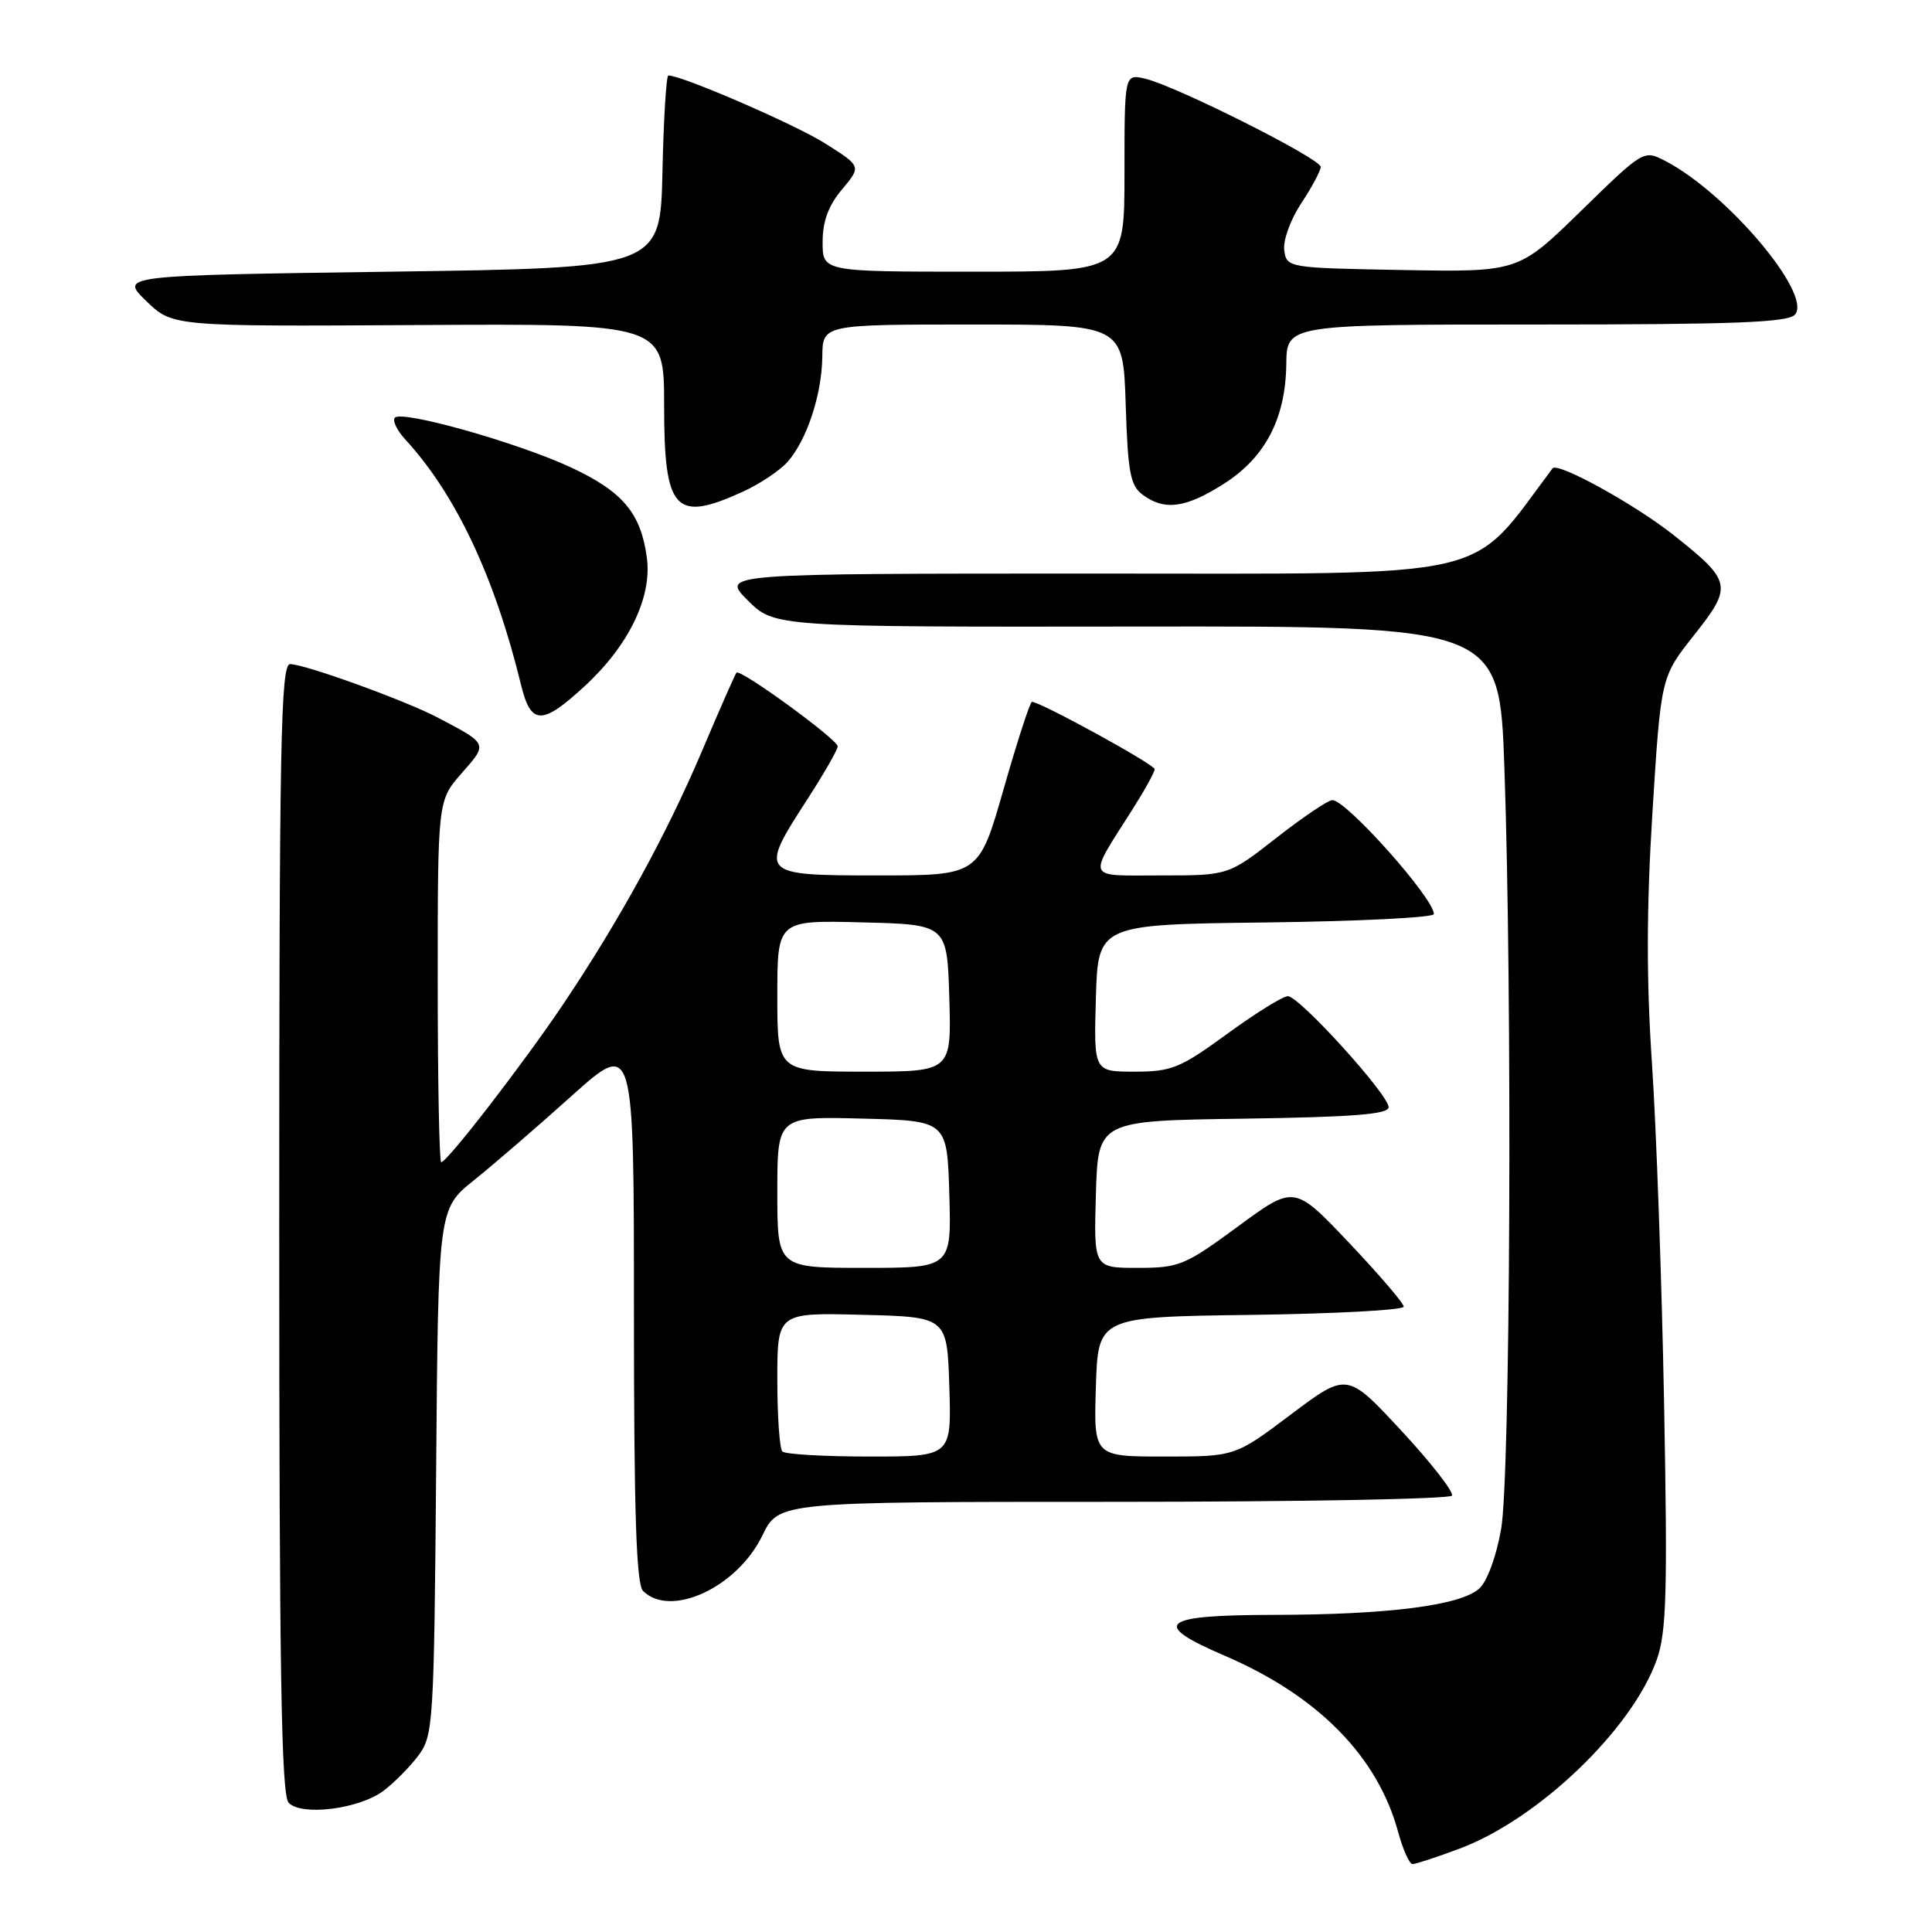 <?xml version="1.0" encoding="UTF-8" standalone="no"?>
<!DOCTYPE svg PUBLIC "-//W3C//DTD SVG 1.1//EN" "http://www.w3.org/Graphics/SVG/1.1/DTD/svg11.dtd" >
<svg xmlns="http://www.w3.org/2000/svg" xmlns:xlink="http://www.w3.org/1999/xlink" version="1.1" viewBox="0 0 256 256">
 <g >
 <path fill="currentColor"
d=" M 193.41 244.95 C 203.85 241.04 216.28 229.12 219.54 219.89 C 220.82 216.27 220.97 210.91 220.50 186.05 C 220.20 169.80 219.47 149.53 218.90 141.00 C 218.15 129.92 218.16 120.40 218.96 107.60 C 220.08 89.70 220.08 89.70 224.47 84.16 C 229.63 77.65 229.50 77.03 221.71 70.86 C 216.59 66.81 206.38 61.18 205.72 62.06 C 194.47 77.05 199.04 76.00 145.18 76.00 C 95.53 76.00 95.53 76.00 99.07 79.54 C 102.61 83.08 102.61 83.08 150.65 83.02 C 198.68 82.96 198.68 82.96 199.34 101.73 C 200.40 131.98 200.13 195.62 198.91 202.59 C 198.28 206.21 197.06 209.54 196.01 210.49 C 193.54 212.73 183.94 213.96 168.75 213.98 C 153.77 214.00 152.39 215.15 162.25 219.38 C 174.63 224.69 182.55 232.73 185.26 242.75 C 185.90 245.09 186.75 247.00 187.17 247.00 C 187.59 247.00 190.39 246.08 193.41 244.95 Z  M 50.80 237.30 C 52.22 236.24 54.30 234.13 55.44 232.62 C 57.41 229.97 57.51 228.41 57.79 195.02 C 58.07 160.18 58.07 160.18 62.79 156.40 C 65.38 154.32 71.21 149.29 75.75 145.21 C 84.00 137.81 84.00 137.81 84.00 173.71 C 84.00 200.29 84.31 209.91 85.20 210.80 C 88.84 214.44 97.69 210.34 101.02 203.46 C 103.18 199.00 103.18 199.00 147.53 199.00 C 171.92 199.00 192.11 198.63 192.39 198.18 C 192.67 197.73 189.66 193.86 185.70 189.59 C 178.50 181.83 178.50 181.83 171.07 187.41 C 163.65 193.00 163.65 193.00 154.29 193.00 C 144.92 193.00 144.92 193.00 145.21 183.75 C 145.50 174.50 145.50 174.50 165.75 174.23 C 176.89 174.08 186.00 173.59 186.00 173.14 C 186.00 172.69 182.74 168.88 178.75 164.67 C 171.50 157.02 171.50 157.02 164.04 162.51 C 157.01 167.68 156.24 168.00 150.75 168.00 C 144.93 168.00 144.93 168.00 145.21 158.25 C 145.50 148.50 145.50 148.50 164.75 148.23 C 179.27 148.02 184.00 147.65 184.00 146.71 C 184.00 145.05 172.16 132.00 170.65 132.00 C 169.99 132.00 166.37 134.25 162.60 137.00 C 156.37 141.54 155.24 142.00 150.33 142.00 C 144.93 142.00 144.93 142.00 145.21 132.25 C 145.50 122.50 145.50 122.50 167.75 122.23 C 179.99 122.08 190.00 121.58 190.00 121.12 C 190.00 119.03 178.37 105.98 176.54 106.02 C 175.97 106.03 172.63 108.28 169.13 111.02 C 162.76 116.00 162.76 116.00 153.85 116.00 C 143.73 116.00 144.04 116.74 150.11 107.17 C 151.70 104.66 153.00 102.30 153.00 101.92 C 153.00 101.30 137.87 93.00 136.74 93.00 C 136.49 93.00 134.81 98.17 133.00 104.50 C 129.72 116.00 129.72 116.00 116.36 116.00 C 100.59 116.00 100.51 115.91 107.00 105.88 C 109.20 102.47 111.00 99.33 111.00 98.90 C 111.00 97.98 98.07 88.57 97.59 89.13 C 97.41 89.33 95.37 93.96 93.06 99.42 C 88.34 110.54 82.14 121.86 74.67 133.00 C 69.43 140.81 59.25 154.00 58.46 154.00 C 58.21 154.00 58.00 143.22 58.00 130.03 C 58.00 106.07 58.00 106.07 61.18 102.45 C 64.66 98.49 64.71 98.61 58.00 95.08 C 53.67 92.81 40.39 88.00 38.44 88.00 C 37.20 88.00 37.00 98.35 37.00 162.80 C 37.00 221.29 37.27 237.88 38.25 238.88 C 39.98 240.67 47.58 239.71 50.80 237.30 Z  M 77.47 90.92 C 83.32 85.53 86.42 79.13 85.71 73.89 C 84.92 67.99 82.52 65.14 75.67 61.94 C 68.65 58.67 53.33 54.34 52.33 55.34 C 51.96 55.71 52.59 57.02 53.72 58.25 C 60.40 65.52 65.56 76.46 69.04 90.75 C 70.35 96.11 71.81 96.14 77.47 90.92 Z  M 98.50 65.12 C 100.70 64.11 103.33 62.35 104.35 61.21 C 106.91 58.32 108.90 52.29 108.96 47.25 C 109.00 43.00 109.00 43.00 128.91 43.00 C 148.82 43.00 148.82 43.00 149.16 53.58 C 149.45 62.67 149.77 64.36 151.44 65.58 C 154.33 67.70 157.10 67.32 162.13 64.13 C 167.64 60.64 170.35 55.47 170.44 48.25 C 170.50 43.00 170.50 43.00 203.63 43.00 C 229.99 43.00 236.98 42.73 237.86 41.67 C 240.13 38.93 228.82 25.56 220.65 21.32 C 217.80 19.85 217.78 19.86 209.49 27.95 C 201.19 36.05 201.19 36.05 185.84 35.78 C 170.63 35.50 170.50 35.48 170.17 33.17 C 169.99 31.87 170.98 29.12 172.42 26.94 C 173.84 24.80 175.00 22.62 175.00 22.11 C 175.00 21.02 155.83 11.39 151.75 10.43 C 149.00 9.78 149.00 9.78 149.00 22.89 C 149.00 36.00 149.00 36.00 129.00 36.00 C 109.00 36.00 109.00 36.00 109.00 32.08 C 109.00 29.32 109.77 27.24 111.57 25.10 C 114.14 22.04 114.14 22.04 109.36 19.02 C 105.43 16.52 90.38 10.00 88.56 10.00 C 88.29 10.00 87.93 15.74 87.78 22.75 C 87.50 35.50 87.50 35.50 51.69 36.00 C 15.89 36.50 15.89 36.50 19.37 39.88 C 22.86 43.26 22.86 43.26 55.43 43.07 C 88.00 42.88 88.00 42.88 88.00 53.74 C 88.00 67.73 89.43 69.28 98.50 65.12 Z  M 103.67 192.33 C 103.30 191.97 103.00 187.68 103.00 182.80 C 103.00 173.93 103.00 173.93 114.25 174.22 C 125.50 174.50 125.50 174.50 125.79 183.75 C 126.08 193.00 126.08 193.00 115.20 193.00 C 109.23 193.00 104.03 192.70 103.67 192.33 Z  M 103.00 157.97 C 103.00 147.93 103.00 147.93 114.25 148.22 C 125.50 148.50 125.50 148.50 125.79 158.25 C 126.07 168.00 126.07 168.00 114.54 168.00 C 103.00 168.00 103.00 168.00 103.00 157.97 Z  M 103.00 131.97 C 103.00 121.93 103.00 121.93 114.25 122.22 C 125.50 122.50 125.50 122.50 125.79 132.25 C 126.07 142.00 126.07 142.00 114.54 142.00 C 103.00 142.00 103.00 142.00 103.00 131.97 Z "/>
</g>
</svg>